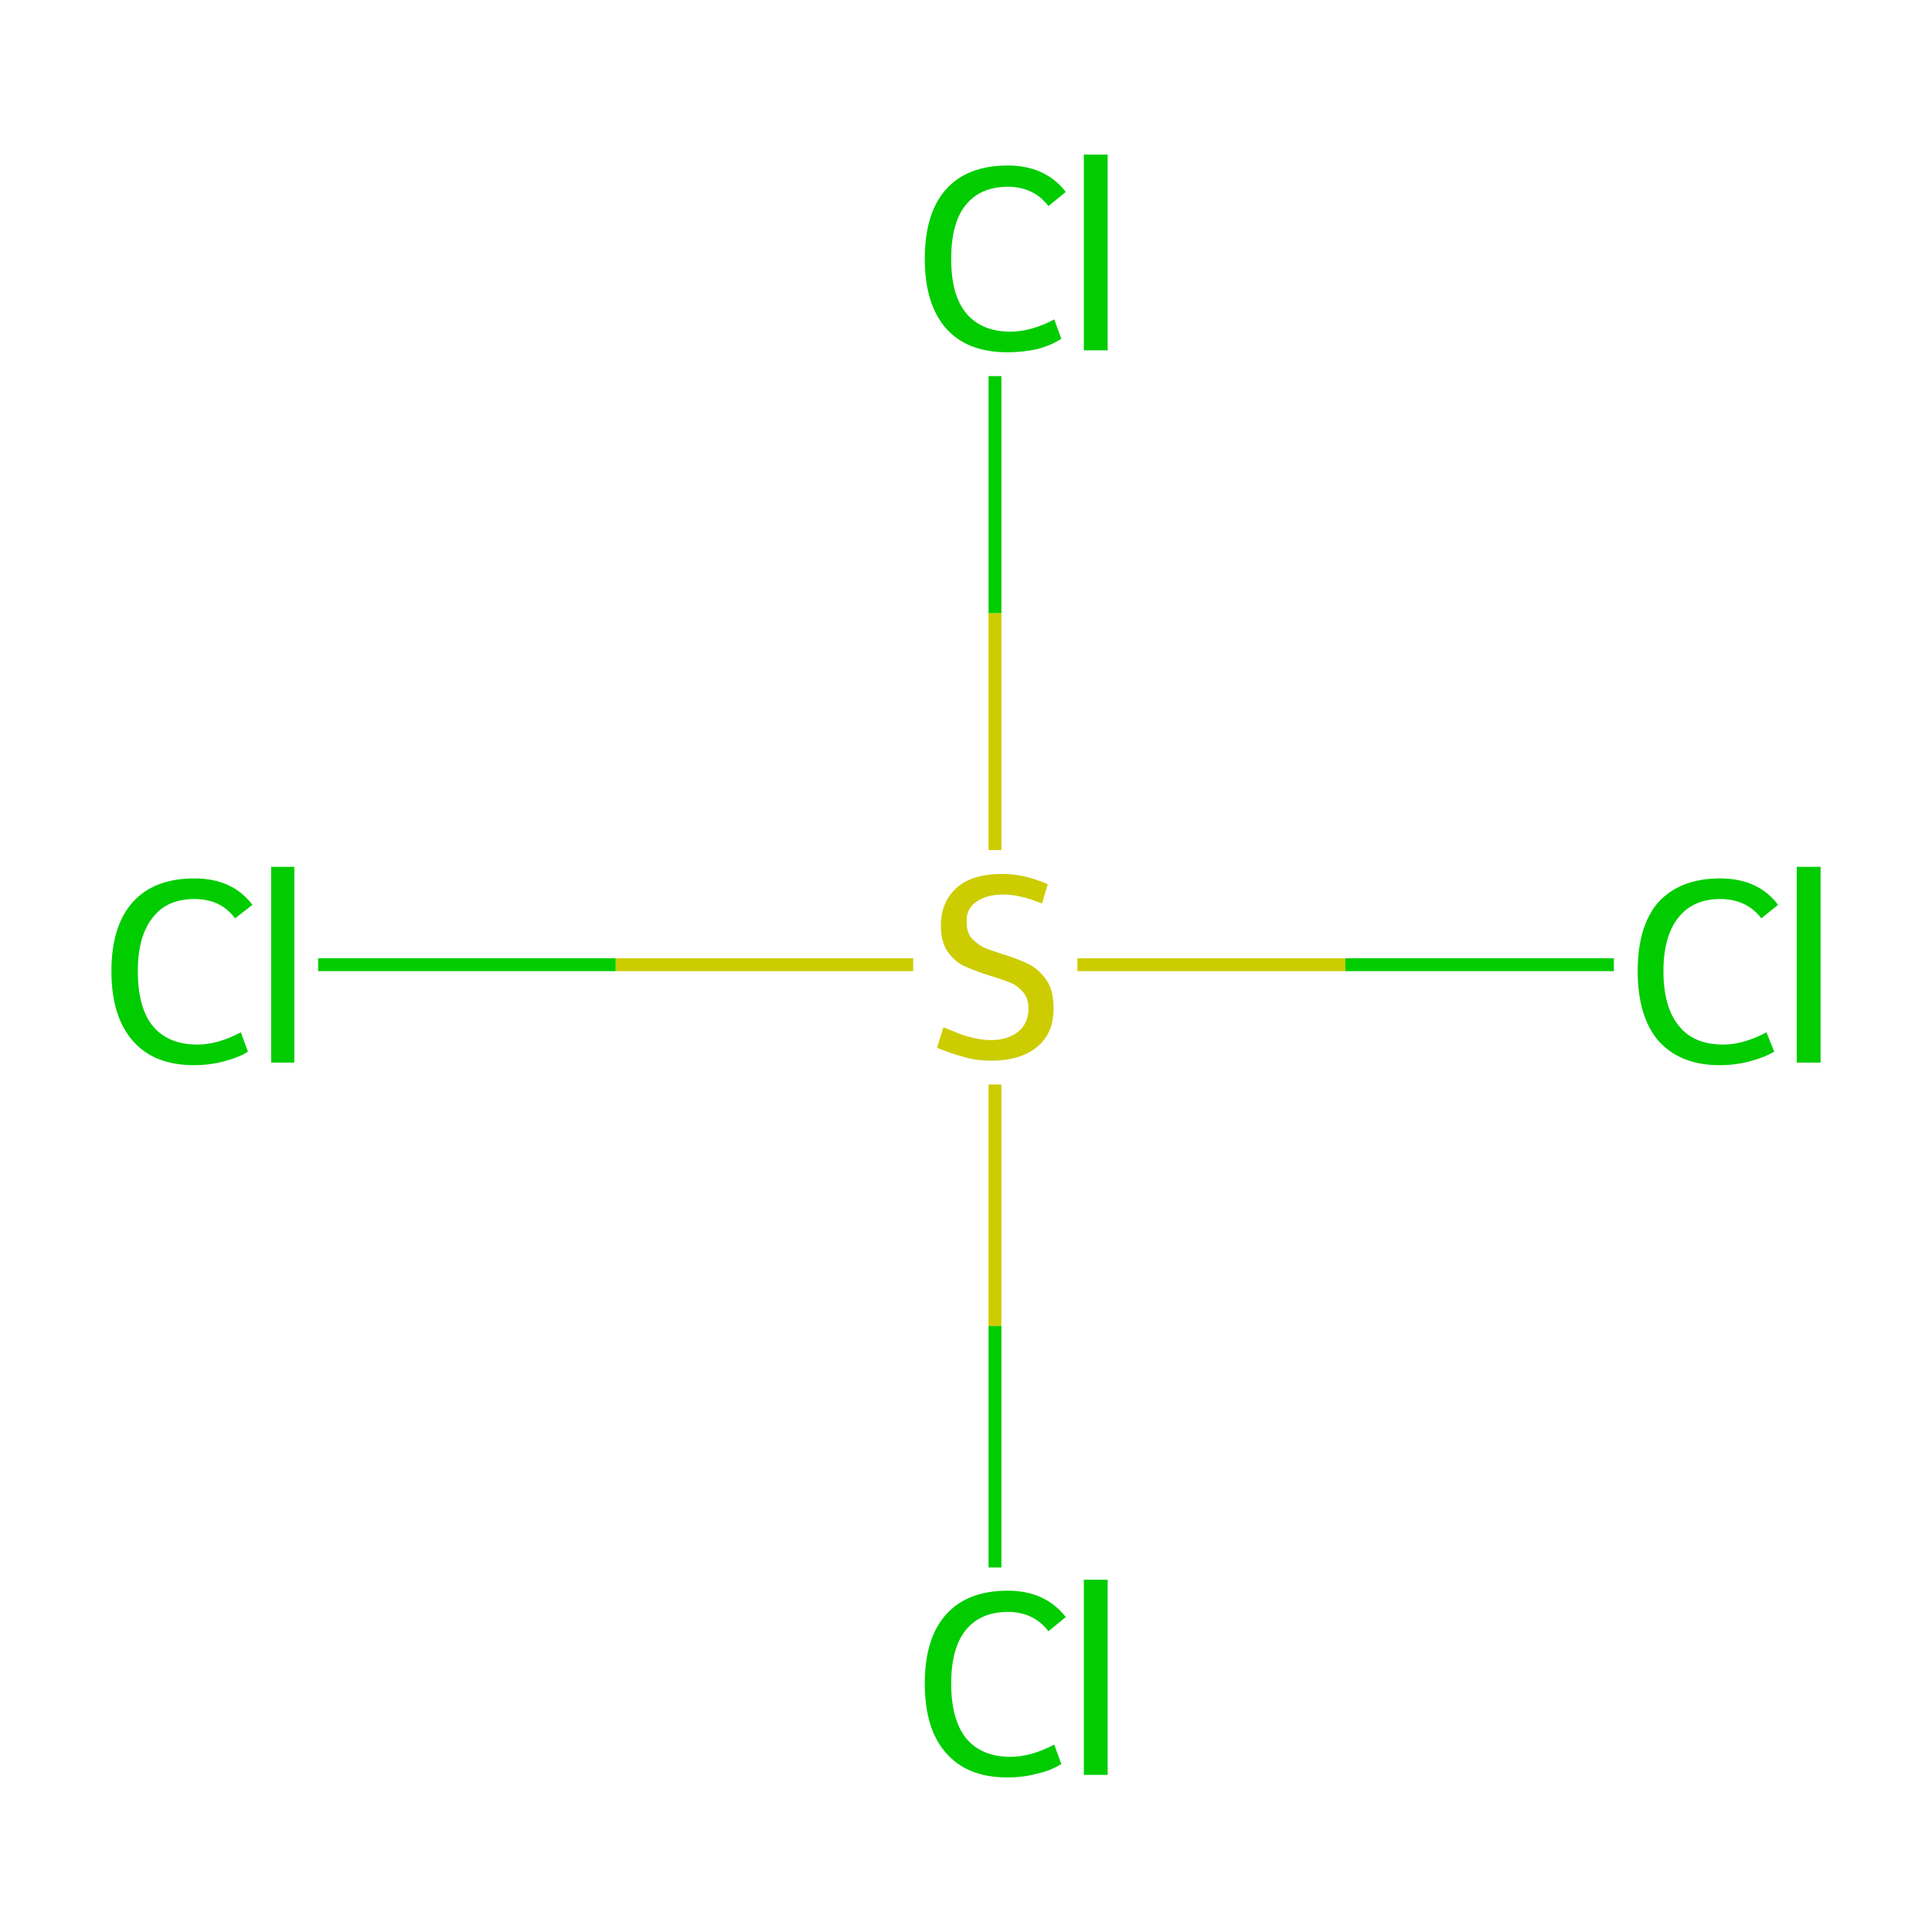 <?xml version='1.0' encoding='iso-8859-1'?>
<svg version='1.1' baseProfile='full'
              xmlns='http://www.w3.org/2000/svg'
                      xmlns:rdkit='http://www.rdkit.org/xml'
                      xmlns:xlink='http://www.w3.org/1999/xlink'
                  xml:space='preserve'
width='300px' height='300px' viewBox='0 0 300 300'>
<!-- END OF HEADER -->
<rect style='opacity:1.0;fill:#FFFFFF;stroke:none' width='300.0' height='300.0' x='0.0' y='0.0'> </rect>
<path class='bond-0 atom-0 atom-1' d='M 167.3,149.8 L 208.9,149.8' style='fill:none;fill-rule:evenodd;stroke:#CCCC00;stroke-width:2.0px;stroke-linecap:butt;stroke-linejoin:miter;stroke-opacity:1' />
<path class='bond-0 atom-0 atom-1' d='M 208.9,149.8 L 250.6,149.8' style='fill:none;fill-rule:evenodd;stroke:#00CC00;stroke-width:2.0px;stroke-linecap:butt;stroke-linejoin:miter;stroke-opacity:1' />
<path class='bond-1 atom-0 atom-2' d='M 141.8,149.8 L 95.6,149.8' style='fill:none;fill-rule:evenodd;stroke:#CCCC00;stroke-width:2.0px;stroke-linecap:butt;stroke-linejoin:miter;stroke-opacity:1' />
<path class='bond-1 atom-0 atom-2' d='M 95.6,149.8 L 49.4,149.8' style='fill:none;fill-rule:evenodd;stroke:#00CC00;stroke-width:2.0px;stroke-linecap:butt;stroke-linejoin:miter;stroke-opacity:1' />
<path class='bond-2 atom-0 atom-3' d='M 154.5,132.0 L 154.5,95.2' style='fill:none;fill-rule:evenodd;stroke:#CCCC00;stroke-width:2.0px;stroke-linecap:butt;stroke-linejoin:miter;stroke-opacity:1' />
<path class='bond-2 atom-0 atom-3' d='M 154.5,95.2 L 154.5,58.4' style='fill:none;fill-rule:evenodd;stroke:#00CC00;stroke-width:2.0px;stroke-linecap:butt;stroke-linejoin:miter;stroke-opacity:1' />
<path class='bond-3 atom-0 atom-4' d='M 154.5,168.4 L 154.5,205.9' style='fill:none;fill-rule:evenodd;stroke:#CCCC00;stroke-width:2.0px;stroke-linecap:butt;stroke-linejoin:miter;stroke-opacity:1' />
<path class='bond-3 atom-0 atom-4' d='M 154.5,205.9 L 154.5,243.4' style='fill:none;fill-rule:evenodd;stroke:#00CC00;stroke-width:2.0px;stroke-linecap:butt;stroke-linejoin:miter;stroke-opacity:1' />
<path class='atom-0' d='M 146.5 159.5
Q 146.9 159.7, 148.2 160.2
Q 149.5 160.8, 150.9 161.1
Q 152.4 161.5, 153.9 161.5
Q 156.5 161.5, 158.1 160.2
Q 159.7 158.9, 159.7 156.6
Q 159.7 155.0, 158.9 154.1
Q 158.1 153.1, 156.9 152.6
Q 155.7 152.1, 153.7 151.5
Q 151.2 150.7, 149.7 150.0
Q 148.2 149.3, 147.1 147.7
Q 146.1 146.2, 146.1 143.7
Q 146.1 140.1, 148.5 137.9
Q 150.9 135.7, 155.7 135.7
Q 159.0 135.7, 162.7 137.3
L 161.8 140.3
Q 158.4 138.9, 155.8 138.9
Q 153.1 138.9, 151.5 140.1
Q 150.0 141.2, 150.1 143.2
Q 150.1 144.7, 150.8 145.6
Q 151.6 146.5, 152.7 147.1
Q 153.9 147.6, 155.8 148.2
Q 158.4 149.0, 159.9 149.8
Q 161.4 150.6, 162.5 152.2
Q 163.6 153.8, 163.6 156.6
Q 163.6 160.5, 161.0 162.6
Q 158.4 164.7, 154.0 164.7
Q 151.5 164.7, 149.6 164.1
Q 147.7 163.6, 145.5 162.7
L 146.5 159.5
' fill='#CCCC00'/>
<path class='atom-1' d='M 254.3 150.8
Q 254.3 143.8, 257.5 140.1
Q 260.9 136.4, 267.1 136.4
Q 273.0 136.4, 276.1 140.5
L 273.5 142.6
Q 271.2 139.6, 267.1 139.6
Q 262.9 139.6, 260.6 142.5
Q 258.3 145.4, 258.3 150.8
Q 258.3 156.4, 260.7 159.3
Q 263.0 162.2, 267.6 162.2
Q 270.7 162.2, 274.3 160.3
L 275.5 163.3
Q 274.0 164.2, 271.7 164.8
Q 269.5 165.4, 267.0 165.4
Q 260.9 165.4, 257.5 161.6
Q 254.3 157.8, 254.3 150.8
' fill='#00CC00'/>
<path class='atom-1' d='M 279.0 134.6
L 282.7 134.6
L 282.7 165.0
L 279.0 165.0
L 279.0 134.6
' fill='#00CC00'/>
<path class='atom-2' d='M 17.3 150.8
Q 17.3 143.8, 20.6 140.1
Q 23.9 136.4, 30.2 136.4
Q 36.1 136.4, 39.2 140.5
L 36.5 142.6
Q 34.3 139.6, 30.2 139.6
Q 25.9 139.6, 23.7 142.5
Q 21.4 145.4, 21.4 150.8
Q 21.4 156.4, 23.7 159.3
Q 26.1 162.2, 30.7 162.2
Q 33.8 162.2, 37.4 160.3
L 38.5 163.3
Q 37.1 164.2, 34.8 164.8
Q 32.6 165.4, 30.1 165.4
Q 23.9 165.4, 20.6 161.6
Q 17.3 157.8, 17.3 150.8
' fill='#00CC00'/>
<path class='atom-2' d='M 42.1 134.6
L 45.7 134.6
L 45.7 165.0
L 42.1 165.0
L 42.1 134.6
' fill='#00CC00'/>
<path class='atom-3' d='M 143.6 40.2
Q 143.6 33.1, 146.9 29.4
Q 150.2 25.7, 156.5 25.7
Q 162.3 25.7, 165.5 29.8
L 162.8 32.0
Q 160.5 29.0, 156.5 29.0
Q 152.2 29.0, 149.9 31.9
Q 147.7 34.7, 147.7 40.2
Q 147.7 45.8, 150.0 48.6
Q 152.4 51.5, 156.9 51.5
Q 160.1 51.5, 163.7 49.6
L 164.8 52.6
Q 163.3 53.6, 161.1 54.2
Q 158.9 54.7, 156.4 54.7
Q 150.2 54.7, 146.9 51.0
Q 143.6 47.2, 143.6 40.2
' fill='#00CC00'/>
<path class='atom-3' d='M 168.3 24.0
L 172.0 24.0
L 172.0 54.4
L 168.3 54.4
L 168.3 24.0
' fill='#00CC00'/>
<path class='atom-4' d='M 143.6 261.4
Q 143.6 254.4, 146.9 250.7
Q 150.2 247.0, 156.5 247.0
Q 162.3 247.0, 165.5 251.1
L 162.8 253.3
Q 160.5 250.3, 156.5 250.3
Q 152.2 250.3, 149.9 253.2
Q 147.7 256.0, 147.7 261.4
Q 147.7 267.0, 150.0 269.9
Q 152.4 272.8, 156.9 272.8
Q 160.1 272.8, 163.7 270.9
L 164.8 273.9
Q 163.3 274.9, 161.1 275.4
Q 158.9 276.0, 156.4 276.0
Q 150.2 276.0, 146.9 272.2
Q 143.6 268.5, 143.6 261.4
' fill='#00CC00'/>
<path class='atom-4' d='M 168.3 245.3
L 172.0 245.3
L 172.0 275.6
L 168.3 275.6
L 168.3 245.3
' fill='#00CC00'/>
</svg>
